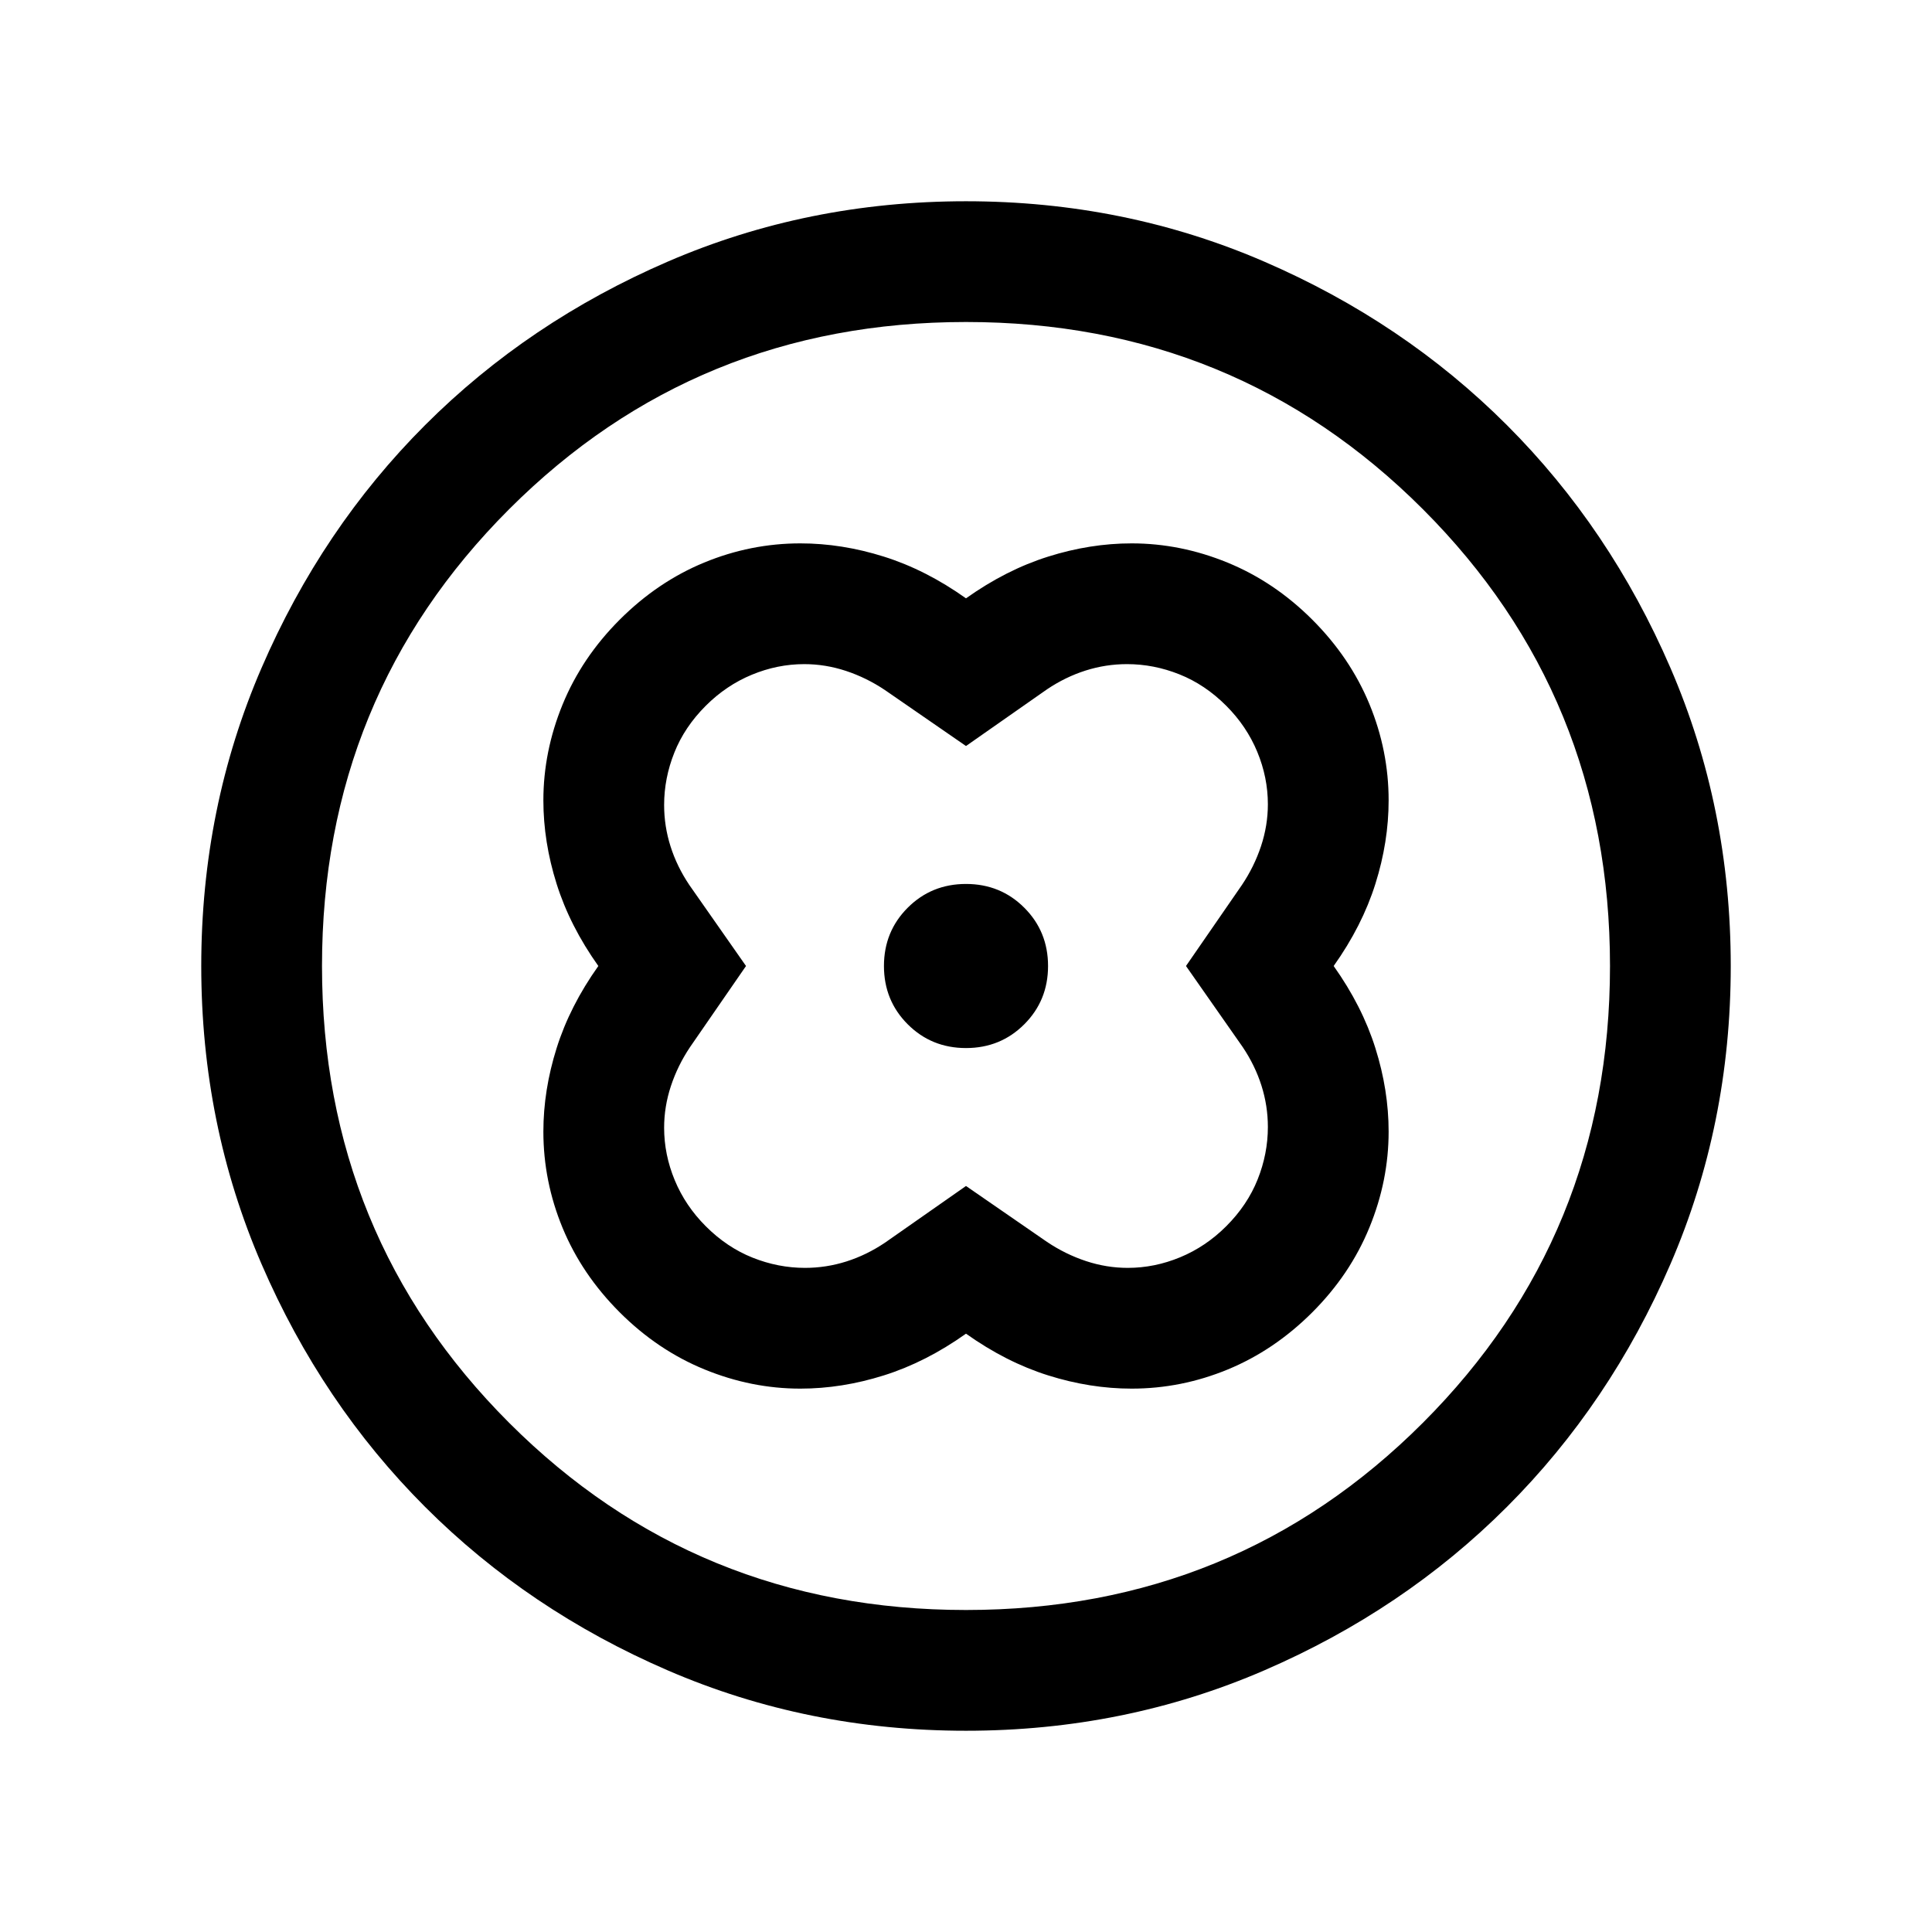 <svg xmlns="http://www.w3.org/2000/svg" height="24" viewBox="0 -960 960 960" width="24"><path d="M480-662.69q-19.92-14.16-40.81-20.73-20.88-6.58-41.5-6.58-24.69 0-47.81 9.54-23.11 9.54-41.96 28.38-18.84 18.85-28.38 42.16-9.54 23.3-9.54 47.61 0 20.62 6.58 41.5 6.57 20.89 20.73 40.81-14.16 19.92-20.73 40.81-6.58 20.88-6.58 41.5 0 24.69 9.54 47.81 9.54 23.11 28.38 41.96 18.85 18.84 42.16 28.38 23.3 9.54 47.61 9.54 20.62 0 41.5-6.58 20.89-6.57 40.81-20.73 19.92 14.16 40.81 20.73 20.88 6.58 41.5 6.58 24.69 0 47.81-9.54 23.11-9.54 41.96-28.38 18.84-18.85 28.38-42.16 9.54-23.3 9.54-47.61 0-20.62-6.58-41.5-6.57-20.89-20.73-40.81 14.16-19.92 20.73-40.81 6.58-20.88 6.58-41.5 0-24.69-9.54-47.81-9.54-23.11-28.38-41.96-18.85-18.84-42.16-28.38-23.3-9.54-47.61-9.54-20.62 0-41.5 6.58-20.89 6.57-40.81 20.73Zm0 292-40.23 28.15q-9.15 6.16-19.19 9.35Q410.54-330 400-330q-13.31 0-26.04-5.08-12.73-5.07-23.27-15.61-10.15-10.16-15.42-22.89T330-399.62q0-10.53 3.38-20.76 3.39-10.24 9.54-19.39L370.69-480l-28.15-40.23q-6.16-9.15-9.35-19.19Q330-549.46 330-560q0-13.31 5.08-26.04 5.07-12.73 15.61-23.27 10.16-10.15 22.89-15.42t26.04-5.27q10.53 0 20.76 3.38 10.24 3.39 19.39 9.54L480-589.31l40.23-28.15q9.15-6.16 19.19-9.35Q549.46-630 560-630q13.31 0 26.04 5.08 12.73 5.07 23.27 15.61 10.15 10.16 15.42 22.89t5.27 26.04q0 10.53-3.38 20.76-3.39 10.24-9.54 19.39L589.31-480l28.15 40.23q6.16 9.15 9.35 19.19Q630-410.54 630-400q0 13.31-5.08 26.04-5.07 12.73-15.61 23.27-10.16 10.15-22.89 15.42T560.38-330q-10.53 0-20.76-3.38-10.24-3.39-19.39-9.54L480-370.69Zm0-68.54q17.15 0 28.96-11.81 11.81-11.81 11.81-28.96t-11.81-28.96q-11.81-11.81-28.96-11.81t-28.96 11.81q-11.81 11.81-11.81 28.96t11.81 28.96q11.81 11.81 28.96 11.81ZM480-100q-78.77 0-148.11-29.96-69.35-29.96-120.66-81.27-51.31-51.31-81.27-120.66Q100-401.23 100-480q0-78.77 29.96-148.11 29.96-69.35 81.27-120.66 51.31-51.31 120.66-81.27Q401.23-860 480-860q78.77 0 148.11 29.96 69.35 29.96 120.66 81.27 51.31 51.31 81.27 120.66Q860-558.77 860-480q0 78.77-29.96 148.11-29.96 69.35-81.27 120.66-51.31 51.31-120.66 81.27Q558.77-100 480-100Zm0-60q134 0 227-93t93-227q0-134-93-227t-227-93q-134 0-227 93t-93 227q0 134 93 227t227 93Zm0-320Z"/></svg>